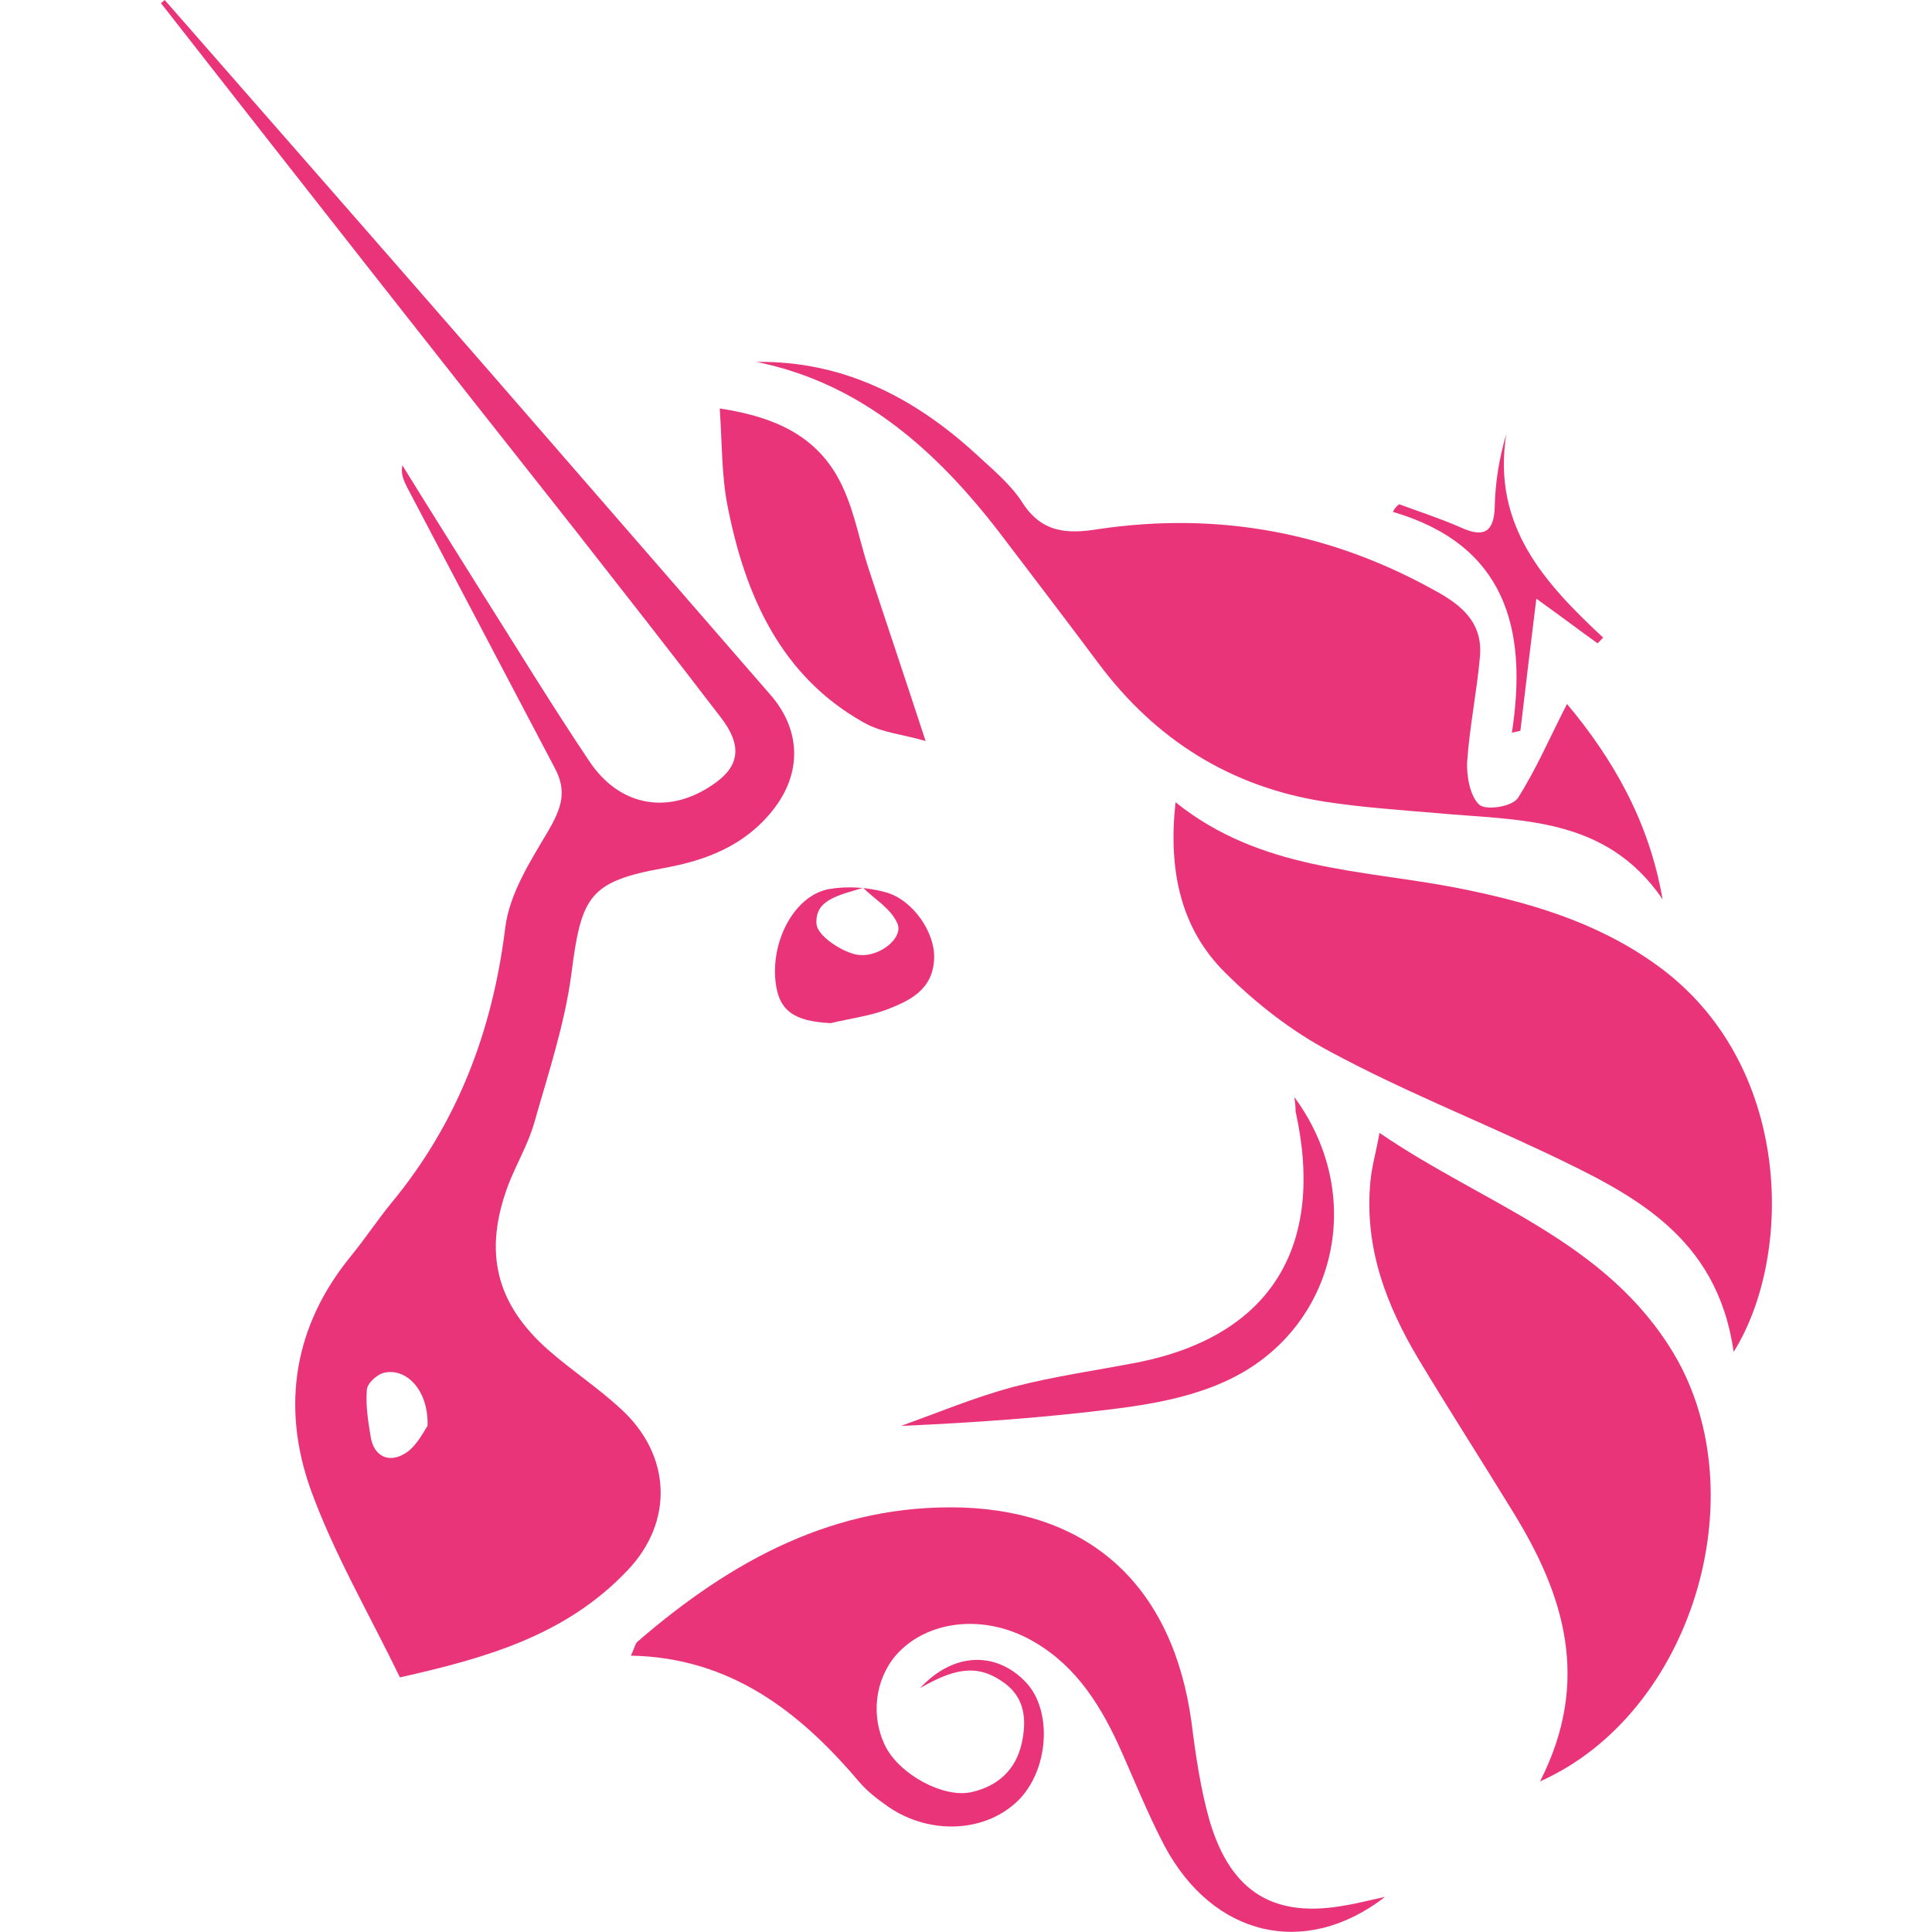 <svg width="24" height="24" viewBox="0 0 24 24" fill="none" xmlns="http://www.w3.org/2000/svg">
<path d="M2.046 0C3.393 1.538 4.74 3.076 6.087 4.622C7.251 5.962 8.416 7.302 9.58 8.642C9.953 9.078 9.96 9.61 9.603 10.061C9.253 10.505 8.773 10.688 8.248 10.783C7.327 10.95 7.221 11.124 7.099 12.091C7.015 12.726 6.81 13.336 6.635 13.954C6.559 14.216 6.414 14.462 6.315 14.716C6.003 15.548 6.155 16.19 6.81 16.769C7.099 17.023 7.426 17.237 7.708 17.498C8.339 18.069 8.377 18.902 7.791 19.512C7.023 20.321 6.026 20.599 4.968 20.837C4.588 20.052 4.146 19.298 3.857 18.497C3.492 17.467 3.651 16.468 4.359 15.604C4.534 15.389 4.686 15.16 4.854 14.953C5.676 13.962 6.117 12.821 6.277 11.52C6.33 11.1 6.589 10.696 6.81 10.323C6.97 10.046 7.053 9.832 6.886 9.53C6.277 8.373 5.668 7.215 5.059 6.057C5.021 5.978 4.976 5.899 4.998 5.78C5.326 6.311 5.661 6.842 5.988 7.366C6.429 8.063 6.855 8.761 7.312 9.443C7.7 10.038 8.339 10.133 8.903 9.713C9.192 9.499 9.215 9.245 8.948 8.904C8.347 8.119 7.738 7.342 7.129 6.565C5.417 4.4 3.705 2.22 2 0.04C2.015 0.024 2.03 0.016 2.046 0ZM5.311 17.713C5.326 17.269 5.044 16.983 4.763 17.055C4.679 17.078 4.557 17.189 4.557 17.269C4.542 17.459 4.572 17.649 4.603 17.839C4.641 18.101 4.839 18.172 5.021 18.061C5.166 17.982 5.257 17.792 5.311 17.713Z" fill="#EA347A"/>
<path d="M14.603 9.966C15.661 10.815 16.909 10.799 18.096 11.029C18.971 11.203 19.816 11.441 20.569 11.98C22.282 13.201 22.282 15.604 21.536 16.793C21.33 15.342 20.265 14.827 19.199 14.319C18.309 13.899 17.396 13.534 16.528 13.066C16.049 12.813 15.6 12.464 15.212 12.075C14.664 11.528 14.511 10.807 14.603 9.966Z" fill="#EA347A"/>
<path d="M19.466 8.745C20.037 9.427 20.486 10.204 20.653 11.171C19.945 10.133 18.872 10.196 17.852 10.101C17.388 10.062 16.916 10.03 16.452 9.958C15.295 9.776 14.359 9.197 13.644 8.238C13.241 7.699 12.83 7.16 12.419 6.62C11.627 5.59 10.691 4.757 9.397 4.496C10.463 4.48 11.353 4.932 12.129 5.645C12.327 5.828 12.548 6.01 12.693 6.232C12.936 6.62 13.256 6.636 13.644 6.573C15.143 6.351 16.566 6.613 17.906 7.382C18.218 7.564 18.416 7.786 18.385 8.151C18.347 8.587 18.256 9.023 18.225 9.467C18.218 9.649 18.263 9.895 18.378 9.998C18.461 10.069 18.788 10.022 18.857 9.911C19.085 9.554 19.253 9.158 19.466 8.745Z" fill="#EA347A"/>
<path d="M19.131 22.129C19.77 20.876 19.428 19.806 18.796 18.783C18.408 18.149 18.005 17.522 17.624 16.888C17.221 16.214 16.947 15.501 17.023 14.684C17.038 14.502 17.091 14.327 17.137 14.073C18.431 14.961 19.953 15.405 20.798 16.825C21.833 18.577 21.018 21.288 19.131 22.129Z" fill="#EA347A"/>
<path d="M11.429 20.971C11.855 20.511 12.388 20.519 12.746 20.9C13.081 21.257 13.027 22.002 12.639 22.375C12.236 22.763 11.559 22.795 11.049 22.454C10.912 22.359 10.775 22.256 10.668 22.129C9.922 21.249 9.062 20.591 7.837 20.567C7.883 20.472 7.89 20.416 7.921 20.392C9.093 19.378 10.379 18.68 11.954 18.727C13.568 18.783 14.572 19.726 14.801 21.392C14.854 21.812 14.915 22.232 15.029 22.628C15.295 23.516 15.836 23.834 16.726 23.667C16.871 23.643 17.015 23.604 17.206 23.564C16.209 24.333 15.067 24.055 14.466 22.93C14.253 22.525 14.085 22.097 13.895 21.677C13.636 21.114 13.309 20.63 12.753 20.345C12.175 20.052 11.505 20.139 11.132 20.559C10.866 20.868 10.813 21.328 11.003 21.701C11.186 22.049 11.718 22.335 12.061 22.264C12.388 22.192 12.617 21.994 12.693 21.653C12.753 21.376 12.738 21.098 12.479 20.908C12.183 20.694 11.916 20.686 11.429 20.971Z" fill="#EA347A"/>
<path d="M11.498 9.205C11.231 9.126 10.95 9.102 10.729 8.975C9.709 8.404 9.26 7.413 9.04 6.295C8.963 5.915 8.971 5.518 8.941 5.074C9.664 5.185 10.204 5.439 10.486 6.089C10.623 6.398 10.683 6.739 10.79 7.064C11.011 7.738 11.239 8.412 11.498 9.205Z" fill="#EA347A"/>
<path d="M16.079 13.629C17.008 14.89 16.574 16.571 15.189 17.174C14.778 17.356 14.313 17.443 13.864 17.499C12.989 17.61 12.107 17.673 11.193 17.713C11.658 17.546 12.114 17.356 12.586 17.229C13.104 17.094 13.629 17.023 14.154 16.92C15.782 16.587 16.467 15.485 16.094 13.804C16.094 13.772 16.094 13.732 16.079 13.629Z" fill="#EA347A"/>
<path d="M10.318 12.71C9.854 12.686 9.671 12.551 9.633 12.186C9.58 11.671 9.877 11.124 10.295 11.045C10.524 11.005 10.775 11.021 11.003 11.084C11.345 11.179 11.62 11.592 11.604 11.909C11.589 12.297 11.3 12.432 11.011 12.543C10.798 12.622 10.554 12.654 10.318 12.71ZM10.722 11.029C10.409 11.124 10.12 11.179 10.143 11.481C10.158 11.623 10.432 11.806 10.615 11.853C10.896 11.925 11.231 11.655 11.148 11.473C11.072 11.29 10.866 11.171 10.722 11.029Z" fill="#EA347A"/>
<path d="M17.381 6.264C17.639 6.359 17.906 6.446 18.157 6.557C18.423 6.676 18.56 6.62 18.568 6.295C18.575 5.994 18.621 5.701 18.712 5.391C18.53 6.533 19.192 7.247 19.915 7.921C19.892 7.945 19.869 7.968 19.846 7.992C19.626 7.834 19.405 7.667 19.085 7.437C19.009 8.048 18.948 8.563 18.887 9.078C18.849 9.086 18.819 9.094 18.781 9.102C18.986 7.786 18.682 6.763 17.304 6.359C17.32 6.319 17.35 6.287 17.381 6.264Z" fill="#EA347A"/>
</svg>
